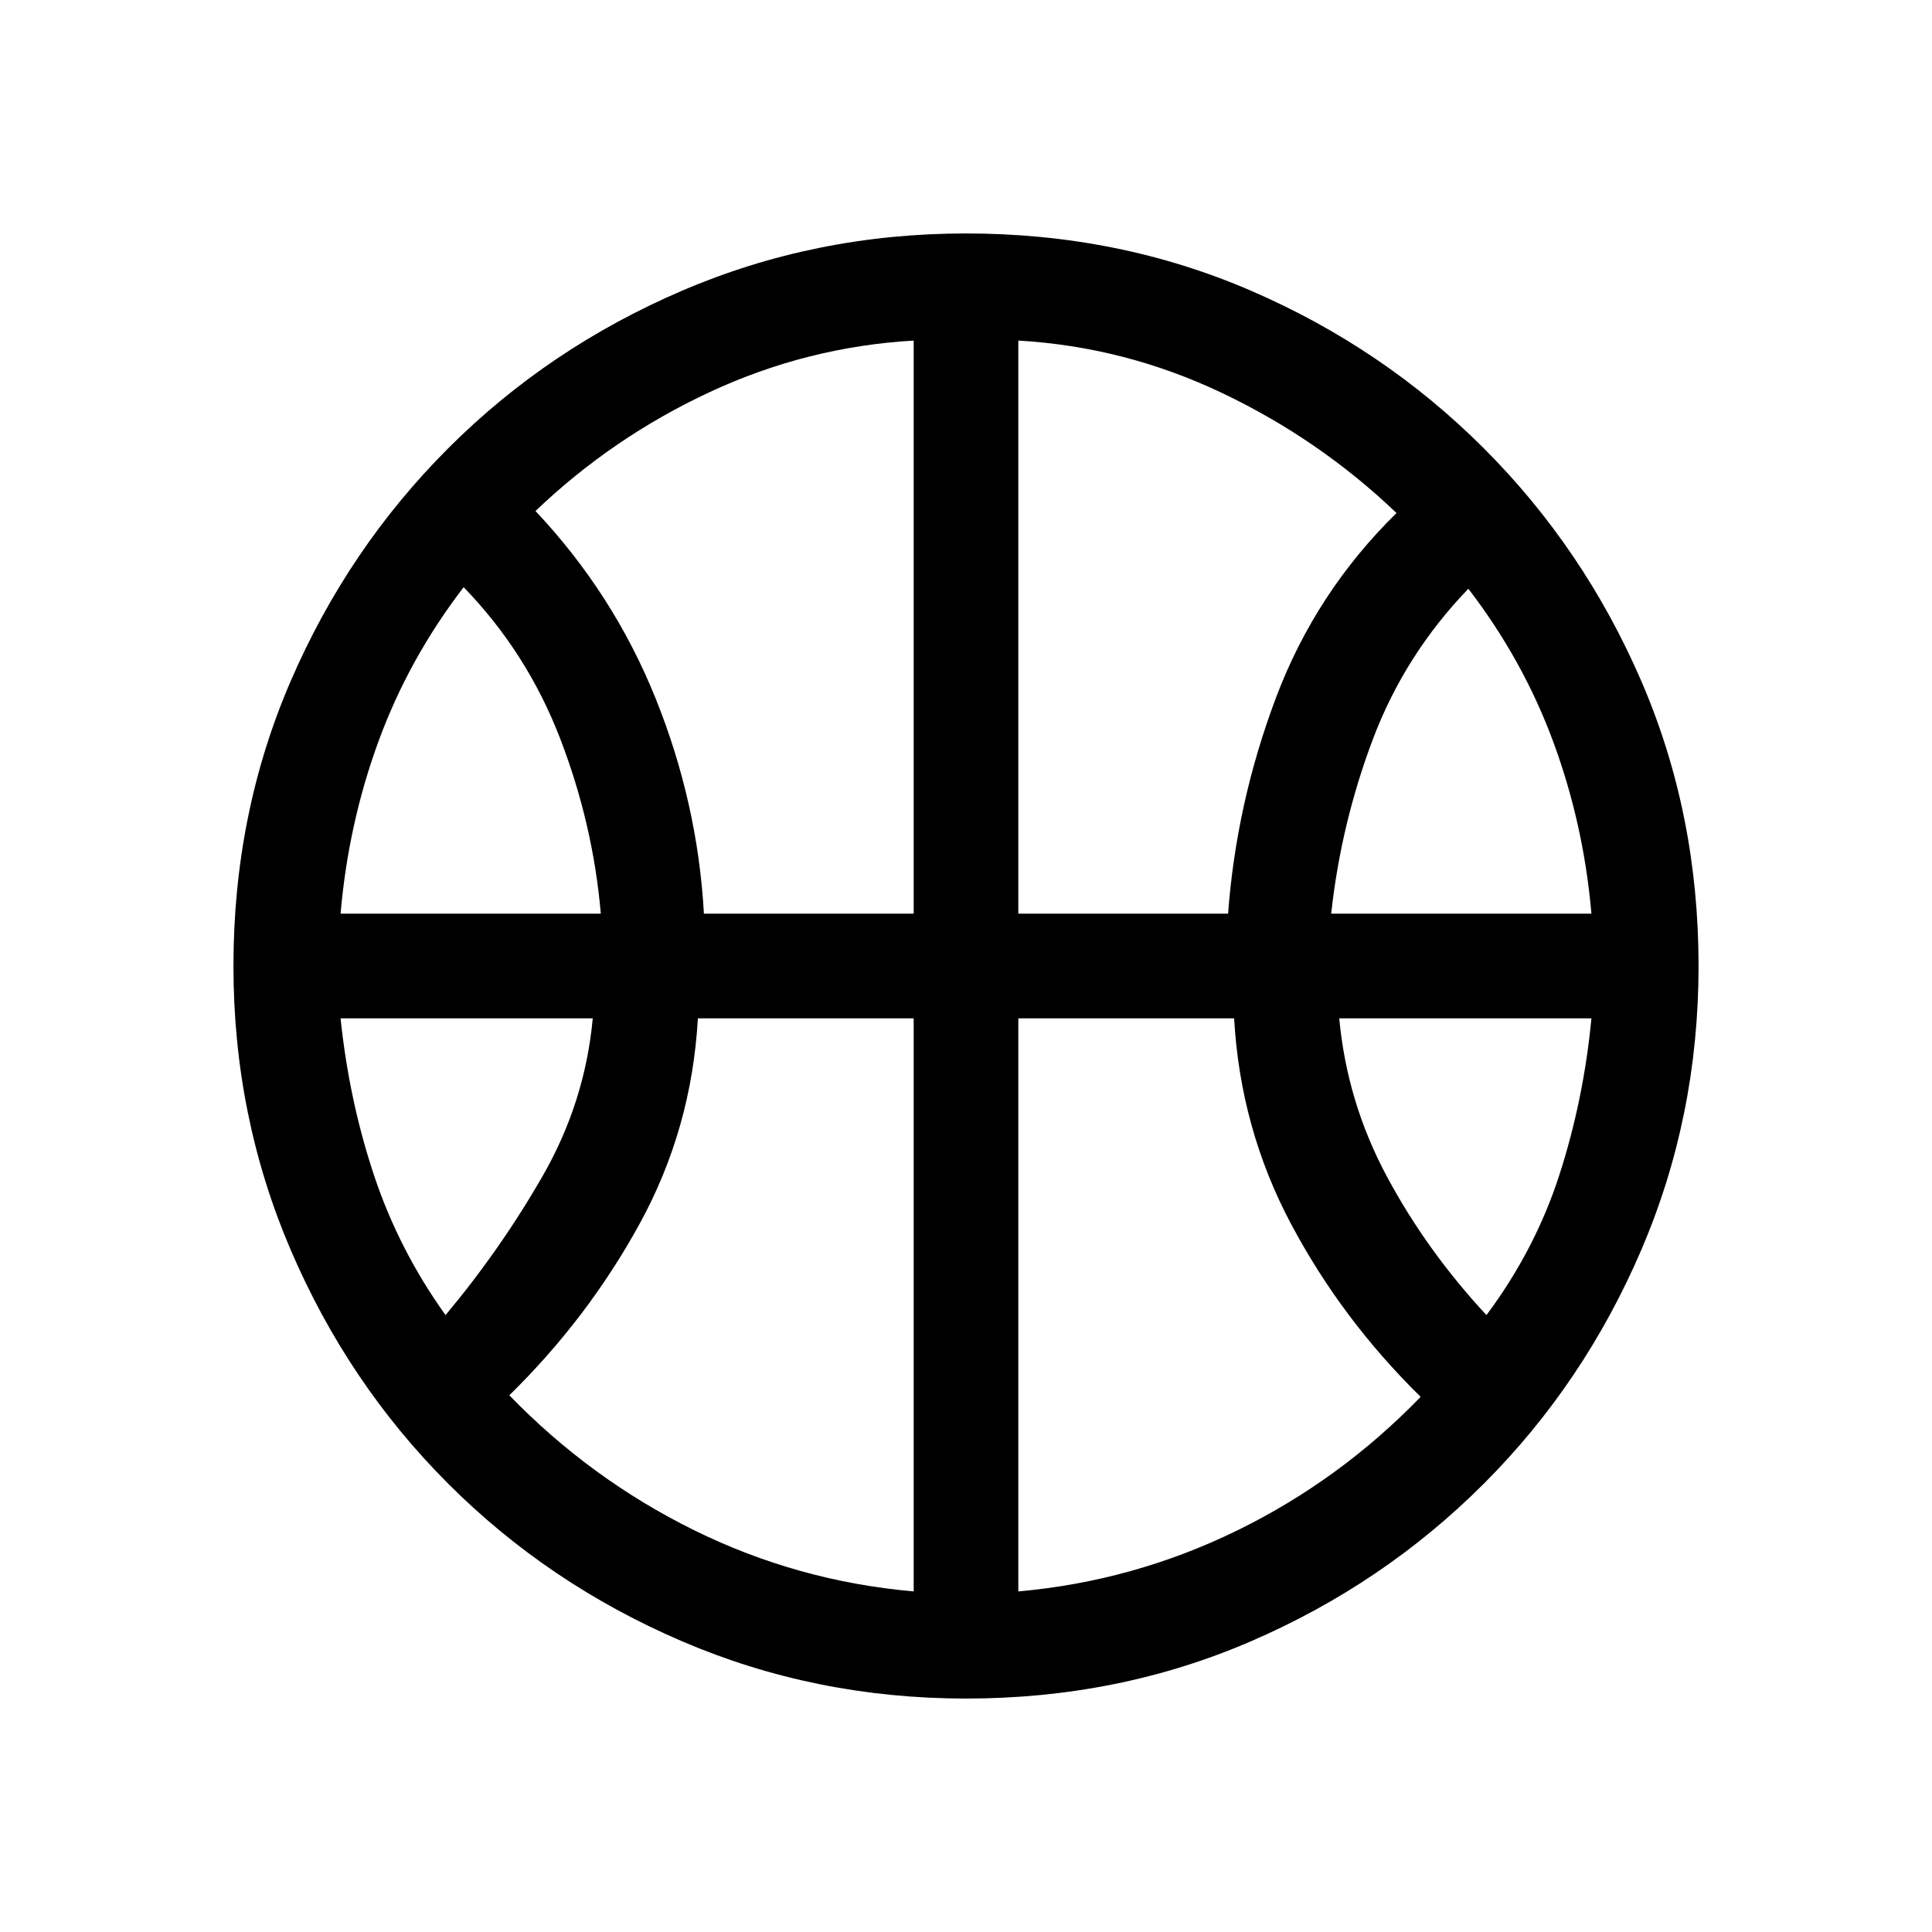 <svg xmlns="http://www.w3.org/2000/svg" height="20" viewBox="0 -960 960 960" width="20"><path d="M169.23-506h129.31q-3.85-44.61-20.27-87.19-16.42-42.58-47.88-75.04-27.24 35.46-42.27 76.46-15.04 41-18.89 85.77Zm492.23 0h129.31q-3.85-44.38-18.89-85.19-15.03-40.81-42.27-76.27-31.61 32.84-47.46 74.84-15.84 42.01-20.69 86.62ZM221.39-306.54q27.46-32.84 48.38-69.34 20.92-36.51 24.77-78.12H169.23q4.23 40.77 16.58 77.88 12.34 37.12 35.58 69.58Zm517.22 0q24.24-32.46 36.27-69.77 12.04-37.31 15.89-77.69H665.46q3.85 41.61 23.69 78.62 19.85 37 49.46 68.84ZM349.77-506H454v-284.77q-53 3.08-101.31 25.58t-86.61 59.11q38.77 41.16 59.69 93.12 20.92 51.96 24 106.96ZM506-506h104.23q4.08-55 23.81-107.35 19.73-52.34 59.88-91.73-38.3-36.61-86.61-59.61T506-790.77V-506Zm-52 336.77V-454H346.77q-3.08 54.77-28.81 101.85-25.73 47.07-64.88 85.46 40.3 41.61 91.73 67 51.42 25.38 109.19 30.46Zm52 0q57-5.08 108.31-30.08t91.61-66.61q-39.15-38.39-64.38-85.85-25.23-47.46-28.31-102.23H506v284.77ZM480-480Zm0 364q-74.77 0-141.11-28.46-66.35-28.46-116.16-78.27-49.81-49.81-78.27-116.16Q116-405.23 116-480q0-75.77 28.46-141.61 28.46-65.85 78.27-115.66 49.81-49.81 116.16-78.27Q405.23-844 480-844q75.77 0 141.61 28.46 65.85 28.46 115.66 78.27 49.81 49.81 78.27 115.66Q844-555.77 844-480q0 74.77-28.46 141.11-28.46 66.35-78.27 116.16-49.81 49.81-115.66 78.27Q555.77-116 480-116Z"/></svg>